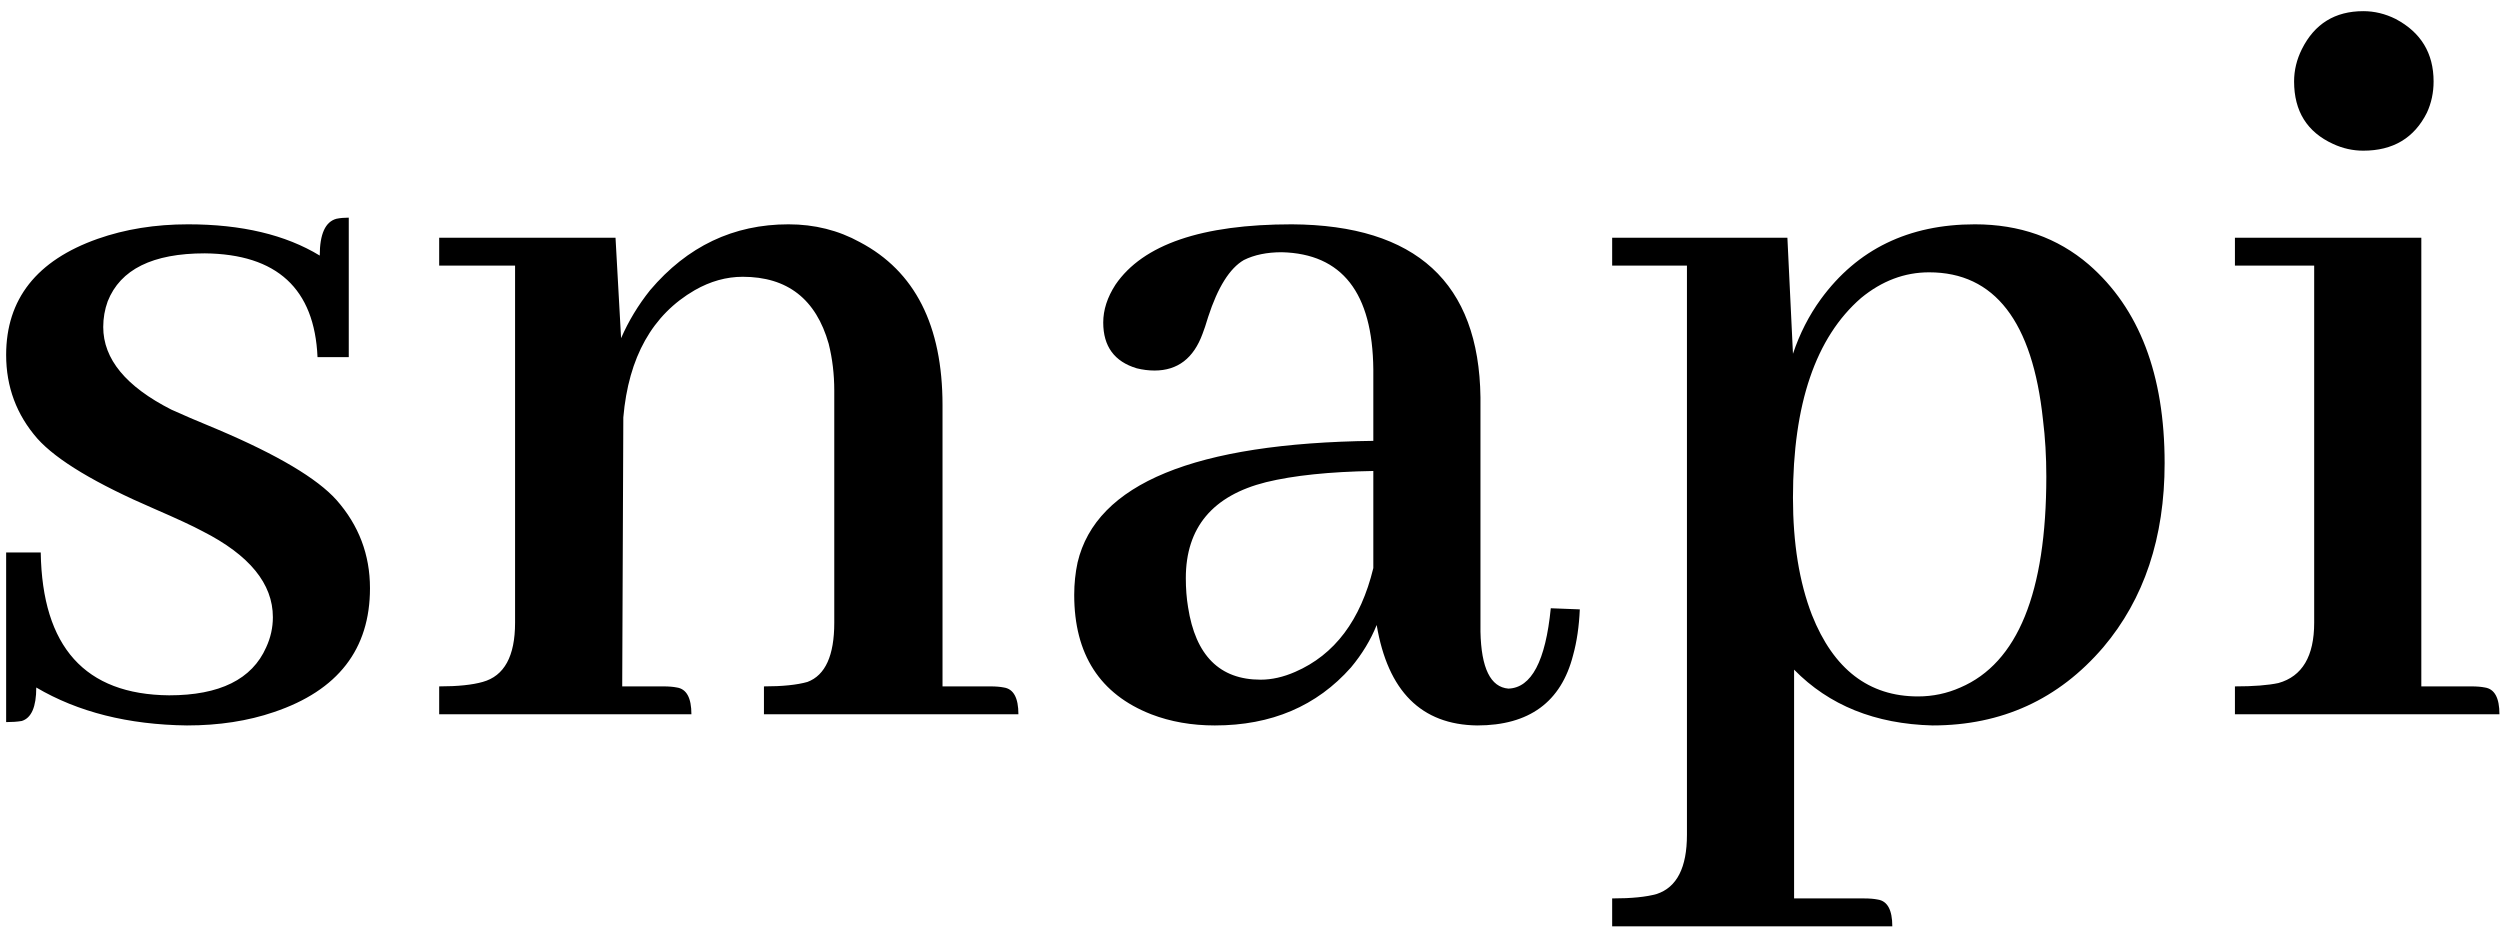 <svg width="140" height="52" viewBox="0 0 140 52" fill="none" xmlns="http://www.w3.org/2000/svg">
<path d="M9.469 38.938C12.302 38.938 14.115 38.042 14.906 36.25C15.156 35.708 15.281 35.146 15.281 34.562C15.281 32.688 13.969 31.083 11.344 29.75C10.802 29.458 9.906 29.042 8.656 28.5C5.365 27.083 3.177 25.771 2.094 24.562C0.927 23.229 0.344 21.667 0.344 19.875C0.344 16.75 2.052 14.583 5.469 13.375C7.01 12.833 8.698 12.562 10.531 12.562C13.531 12.562 15.99 13.146 17.906 14.312C17.906 13.104 18.219 12.417 18.844 12.25C19.052 12.208 19.281 12.188 19.531 12.188V20H17.781C17.615 16.167 15.51 14.229 11.469 14.188C8.552 14.188 6.74 15.083 6.031 16.875C5.865 17.333 5.781 17.812 5.781 18.312C5.781 20.104 7.052 21.646 9.594 22.938C10.135 23.188 11.01 23.562 12.219 24.062C15.552 25.479 17.76 26.792 18.844 28C20.094 29.417 20.719 31.062 20.719 32.938C20.719 36.354 18.927 38.667 15.344 39.875C13.885 40.375 12.26 40.625 10.469 40.625C7.177 40.583 4.365 39.875 2.031 38.5C2.031 39.583 1.76 40.208 1.219 40.375C0.969 40.417 0.677 40.438 0.344 40.438V30.938H2.281C2.365 36.229 4.76 38.896 9.469 38.938ZM37.156 38.438H34.844L34.906 23.375C35.198 20 36.531 17.625 38.906 16.25C39.781 15.75 40.677 15.5 41.594 15.5C44.094 15.5 45.698 16.75 46.406 19.25C46.615 20.083 46.719 20.958 46.719 21.875V34.875C46.719 36.708 46.219 37.812 45.219 38.188C44.635 38.354 43.823 38.438 42.781 38.438V40H57.031C57.031 39.083 56.76 38.583 56.219 38.5C56.01 38.458 55.76 38.438 55.469 38.438H52.781V22.688C52.781 18.229 51.24 15.188 48.156 13.562C46.948 12.896 45.615 12.562 44.156 12.562C41.073 12.562 38.49 13.792 36.406 16.25C35.74 17.083 35.198 17.979 34.781 18.938L34.469 13.312H24.594V14.875H28.844V34.875C28.844 36.75 28.24 37.854 27.031 38.188C26.448 38.354 25.635 38.438 24.594 38.438V40H38.719C38.719 39.083 38.448 38.583 37.906 38.5C37.698 38.458 37.448 38.438 37.156 38.438ZM82.719 40.625C85.635 40.625 87.427 39.312 88.094 36.688C88.302 35.938 88.427 35.083 88.469 34.125L86.844 34.062C86.552 37.021 85.76 38.521 84.469 38.562C83.469 38.479 82.948 37.417 82.906 35.375V22.25C82.823 15.833 79.302 12.604 72.344 12.562C67.302 12.562 64.01 13.688 62.469 15.938C62.01 16.646 61.781 17.354 61.781 18.062C61.781 19.396 62.406 20.25 63.656 20.625C63.99 20.708 64.323 20.75 64.656 20.75C65.948 20.75 66.844 20.062 67.344 18.688C67.427 18.479 67.531 18.167 67.656 17.75C68.198 16.083 68.865 15.021 69.656 14.562C70.24 14.271 70.948 14.125 71.781 14.125C75.156 14.208 76.865 16.396 76.906 20.688V24.688C66.906 24.812 61.385 27.083 60.344 31.5C60.219 32.083 60.156 32.688 60.156 33.312C60.156 36.646 61.594 38.875 64.469 40C65.552 40.417 66.74 40.625 68.031 40.625C71.198 40.625 73.74 39.542 75.656 37.375C76.281 36.625 76.76 35.833 77.094 35C77.719 38.708 79.594 40.583 82.719 40.625ZM70.594 38.062C68.302 38.062 66.948 36.708 66.531 34C66.448 33.5 66.406 32.958 66.406 32.375C66.406 29.542 67.906 27.75 70.906 27C72.448 26.625 74.448 26.417 76.906 26.375V31.812C76.198 34.729 74.74 36.667 72.531 37.625C71.865 37.917 71.219 38.062 70.594 38.062ZM100.469 50.312V37.5C102.427 39.5 105.01 40.542 108.219 40.625C112.094 40.625 115.281 39.167 117.781 36.25C120.073 33.542 121.219 30.104 121.219 25.938C121.219 20.979 119.802 17.271 116.969 14.812C115.219 13.312 113.094 12.562 110.594 12.562C106.885 12.562 104.01 13.958 101.969 16.75C101.302 17.667 100.781 18.688 100.406 19.812L100.094 13.312H90.281V14.875H94.469V46.75C94.469 48.583 93.906 49.688 92.781 50.062C92.198 50.229 91.365 50.312 90.281 50.312V51.875H105.969C105.969 50.958 105.698 50.458 105.156 50.375C104.948 50.333 104.698 50.312 104.406 50.312H100.469ZM108.031 15.25C111.698 15.25 113.823 18 114.406 23.5C114.531 24.5 114.594 25.562 114.594 26.688C114.594 33.188 112.99 37.125 109.781 38.5C109.031 38.833 108.24 39 107.406 39C104.656 39 102.677 37.479 101.469 34.438C100.76 32.604 100.406 30.417 100.406 27.875C100.406 22.625 101.677 18.896 104.219 16.688C105.385 15.729 106.656 15.25 108.031 15.25ZM138.406 38.438H135.594V13.312H125.156V14.875H129.594V34.875C129.594 36.75 128.927 37.875 127.594 38.25C127.01 38.375 126.198 38.438 125.156 38.438V40H139.969C139.969 39.083 139.698 38.583 139.156 38.5C138.948 38.458 138.698 38.438 138.406 38.438ZM136.281 4.562C136.281 2.979 135.573 1.812 134.156 1.062C133.573 0.771 132.969 0.625 132.344 0.625C130.76 0.625 129.615 1.333 128.906 2.75C128.615 3.333 128.469 3.938 128.469 4.562C128.469 6.229 129.198 7.396 130.656 8.062C131.198 8.312 131.76 8.438 132.344 8.438C134.01 8.438 135.198 7.729 135.906 6.312C136.156 5.771 136.281 5.188 136.281 4.562Z" fill="black"/>
</svg>
